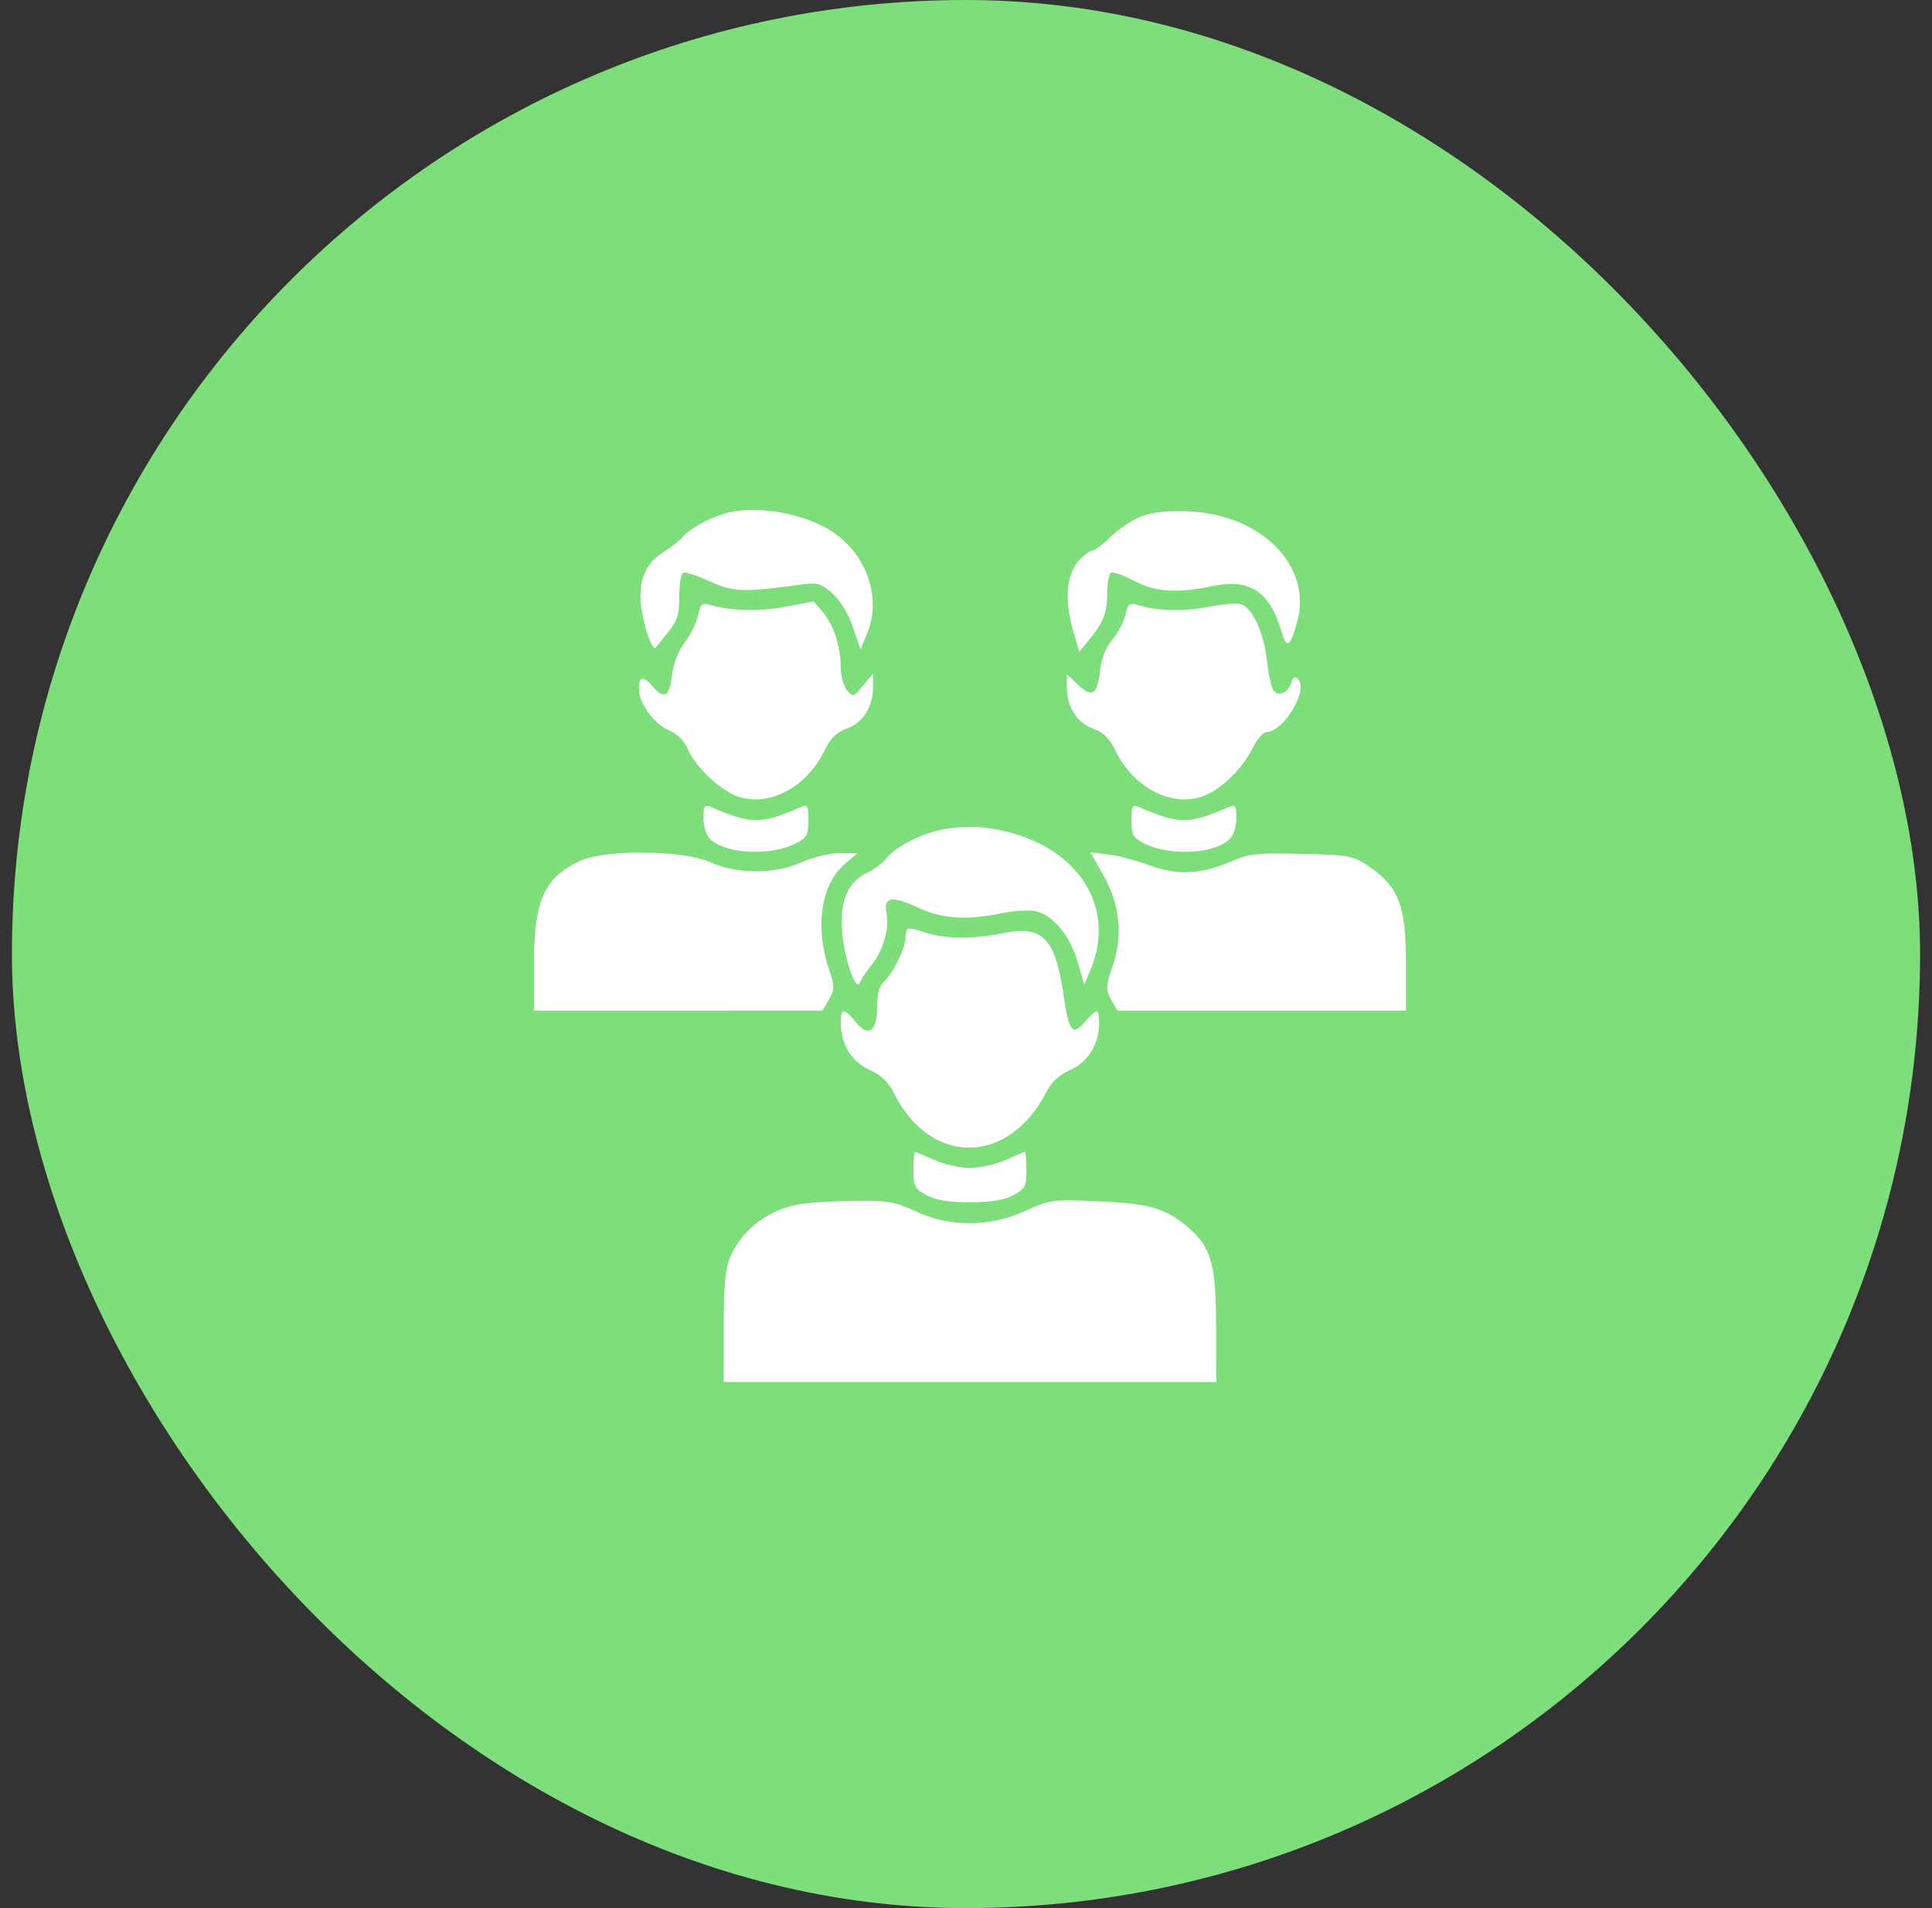 <svg width="81" height="80" viewBox="0 0 81 80" fill="none" xmlns="http://www.w3.org/2000/svg">
<rect x="0" y="0" width="81" height="80" fill="#333333" stroke="none"/>
<rect x="0.5" width="80" height="80" rx="40" fill="#7DDE7B"/>
<path d="M30.34 21.543C29.679 21.744 28.901 22.18 28.638 22.497C28.507 22.656 28.116 22.964 27.769 23.183C26.953 23.698 26.685 24.569 26.951 25.84C27.13 26.698 27.385 27.294 27.505 27.135C27.538 27.091 27.77 26.802 28.022 26.492C28.392 26.037 28.479 25.756 28.479 25.021C28.479 24.522 28.547 24.071 28.63 24.02C28.713 23.968 29.217 24.126 29.75 24.37C30.753 24.829 31.158 24.842 33.663 24.497C34.266 24.413 34.436 24.466 34.903 24.883C35.227 25.173 35.569 25.736 35.759 26.295L36.075 27.225L36.358 26.549C36.95 25.139 36.384 23.365 35.029 22.383C33.846 21.526 31.674 21.137 30.34 21.543Z" fill="white"/>
<path d="M29.263 25.801C29.203 26.103 28.953 26.612 28.708 26.933C28.445 27.278 28.23 27.82 28.18 28.263C28.074 29.201 27.85 29.346 27.368 28.786C26.96 28.311 26.786 28.346 26.787 28.903C26.788 29.48 27.43 30.359 28.036 30.612C28.385 30.758 28.683 31.046 28.815 31.365C29.145 32.163 30.241 33.19 31.008 33.42C32.308 33.809 33.836 32.976 34.559 31.483C34.815 30.955 35.066 30.706 35.503 30.548C36.184 30.302 36.604 29.634 36.602 28.799L36.602 28.24L36.18 28.748C35.77 29.242 35.752 29.247 35.504 28.927C35.364 28.746 35.249 28.328 35.248 27.996C35.247 27.116 34.95 26.189 34.503 25.67L34.112 25.215L32.915 25.441C31.816 25.648 30.644 25.616 29.73 25.354C29.431 25.268 29.355 25.341 29.263 25.801Z" fill="white"/>
<path d="M29.494 34.303C29.494 34.632 29.612 35.019 29.756 35.163C30.406 35.814 32.303 35.91 33.39 35.347C33.825 35.122 33.895 34.991 33.895 34.395C33.895 33.803 33.853 33.723 33.599 33.83C31.851 34.572 31.539 34.572 29.791 33.83C29.541 33.724 29.494 33.798 29.494 34.303Z" fill="white"/>
<path d="M24.332 36.092C22.813 36.793 22.386 37.744 22.386 40.421V42.373L28.437 42.372L34.487 42.371L34.756 41.899C34.99 41.487 34.995 41.343 34.792 40.758C34.144 38.893 34.404 37.075 35.444 36.2L35.952 35.772H35.199C34.783 35.772 34.077 35.94 33.62 36.147C32.494 36.659 30.895 36.659 29.769 36.147C28.647 35.638 25.389 35.604 24.332 36.092Z" fill="white"/>
<path d="M39.636 34.752C38.679 34.922 37.584 35.467 37.169 35.98C36.998 36.192 36.647 36.459 36.391 36.573C35.574 36.937 35.217 37.726 35.3 38.988C35.376 40.145 35.891 41.646 36.055 41.188C36.105 41.049 36.322 40.723 36.537 40.464C37.021 39.882 37.295 38.937 37.167 38.294C37.029 37.605 37.381 37.539 38.477 38.049C39.506 38.528 40.513 38.595 42.018 38.284C42.54 38.176 43.184 38.143 43.45 38.209C44.165 38.389 44.862 39.239 45.178 40.318L45.459 41.273L45.711 40.681C46.938 37.798 44.874 35.074 41.173 34.693C40.754 34.65 40.063 34.676 39.636 34.752Z" fill="white"/>
<path d="M38.048 38.954C37.998 39.004 37.957 39.187 37.957 39.362C37.957 39.763 37.389 40.888 37.039 41.178C36.863 41.324 36.773 41.681 36.773 42.23C36.773 43.267 36.397 43.51 35.851 42.825C35.383 42.239 35.249 42.255 35.249 42.898C35.249 43.775 35.718 44.532 36.468 44.863C36.945 45.073 37.245 45.362 37.485 45.841C39.018 48.902 42.294 48.869 43.872 45.776C44.081 45.366 44.411 45.062 44.863 44.863C45.612 44.532 46.082 43.775 46.082 42.898C46.082 42.254 46.006 42.247 45.493 42.839C44.967 43.446 44.811 43.262 44.599 41.781C44.247 39.324 43.722 38.779 42.041 39.126C40.788 39.384 39.56 39.37 38.767 39.087C38.422 38.964 38.098 38.904 38.048 38.954Z" fill="white"/>
<path d="M38.296 49.054C38.296 49.735 38.352 49.842 38.846 50.109C39.231 50.317 39.776 50.406 40.665 50.406C41.554 50.406 42.1 50.317 42.485 50.109C42.979 49.842 43.035 49.735 43.035 49.054C43.035 48.638 43.005 48.297 42.969 48.297C42.932 48.297 42.571 48.448 42.165 48.632C41.759 48.816 41.084 48.967 40.665 48.967C40.246 48.967 39.572 48.816 39.166 48.632C38.76 48.448 38.398 48.297 38.362 48.297C38.326 48.297 38.296 48.638 38.296 49.054Z" fill="white"/>
<path d="M33.419 50.509C32.134 50.762 31.079 51.597 30.603 52.737C30.41 53.198 30.341 53.97 30.341 55.654V57.945H40.665H50.99L50.986 55.618C50.982 52.974 50.782 52.277 49.787 51.438C48.851 50.649 48.182 50.458 46.039 50.367C44.121 50.285 44.014 50.299 42.993 50.768C41.511 51.449 39.826 51.458 38.402 50.793C37.521 50.381 37.224 50.33 35.779 50.347C34.882 50.357 33.82 50.43 33.419 50.509Z" fill="white"/>
<path d="M46.255 36.685C46.957 37.928 47.088 39.215 46.646 40.517C46.357 41.367 46.352 41.495 46.586 41.913L46.843 42.373L52.894 42.373L58.945 42.373V40.378C58.945 37.998 58.648 37.2 57.45 36.367C56.745 35.876 56.637 35.855 54.6 35.8C52.735 35.751 52.382 35.787 51.641 36.106C50.333 36.668 49.384 36.716 48.197 36.28C47.639 36.074 46.853 35.868 46.451 35.821L45.72 35.736L46.255 36.685Z" fill="white"/>
<path d="M47.184 25.775C47.121 26.064 46.875 26.532 46.638 26.814C46.362 27.142 46.176 27.61 46.12 28.121C46.01 29.129 45.783 29.273 45.195 28.709L44.728 28.262V28.809C44.728 29.635 45.15 30.303 45.828 30.548C46.265 30.706 46.516 30.955 46.772 31.483C47.492 32.972 49.023 33.809 50.315 33.422C51.105 33.185 52.028 32.324 52.516 31.367C52.704 30.997 52.961 30.694 53.086 30.694C53.813 30.694 54.874 28.925 54.42 28.471C54.292 28.343 54.208 28.389 54.132 28.631C53.999 29.05 53.608 29.22 53.395 28.95C53.308 28.839 53.185 28.291 53.123 27.732C52.999 26.633 52.594 25.655 52.15 25.386C51.96 25.271 51.493 25.289 50.686 25.441C49.581 25.649 48.526 25.621 47.664 25.358C47.359 25.265 47.282 25.332 47.184 25.775Z" fill="white"/>
<path d="M47.436 34.395C47.436 34.991 47.505 35.122 47.941 35.347C49.028 35.91 50.925 35.814 51.575 35.163C51.719 35.019 51.837 34.632 51.837 34.303C51.837 33.798 51.79 33.724 51.54 33.83C49.792 34.572 49.48 34.572 47.732 33.83C47.478 33.723 47.436 33.803 47.436 34.395Z" fill="white"/>
<path d="M47.861 21.646C47.489 21.788 46.915 22.168 46.584 22.491C46.254 22.814 45.904 23.078 45.808 23.078C45.712 23.078 45.459 23.264 45.245 23.49C44.722 24.047 44.616 25.147 44.969 26.359L45.248 27.32L45.64 26.849C46.257 26.107 46.42 25.695 46.42 24.876C46.42 24.457 46.491 24.07 46.577 24.017C46.663 23.963 47.093 24.111 47.533 24.345C48.432 24.823 49.319 24.884 50.832 24.572C52.389 24.25 53.216 24.783 53.708 26.427C53.947 27.227 54.086 27.152 54.387 26.063C55.03 23.74 52.893 21.57 49.837 21.443C48.964 21.407 48.314 21.473 47.861 21.646Z" fill="white"/>
</svg>

